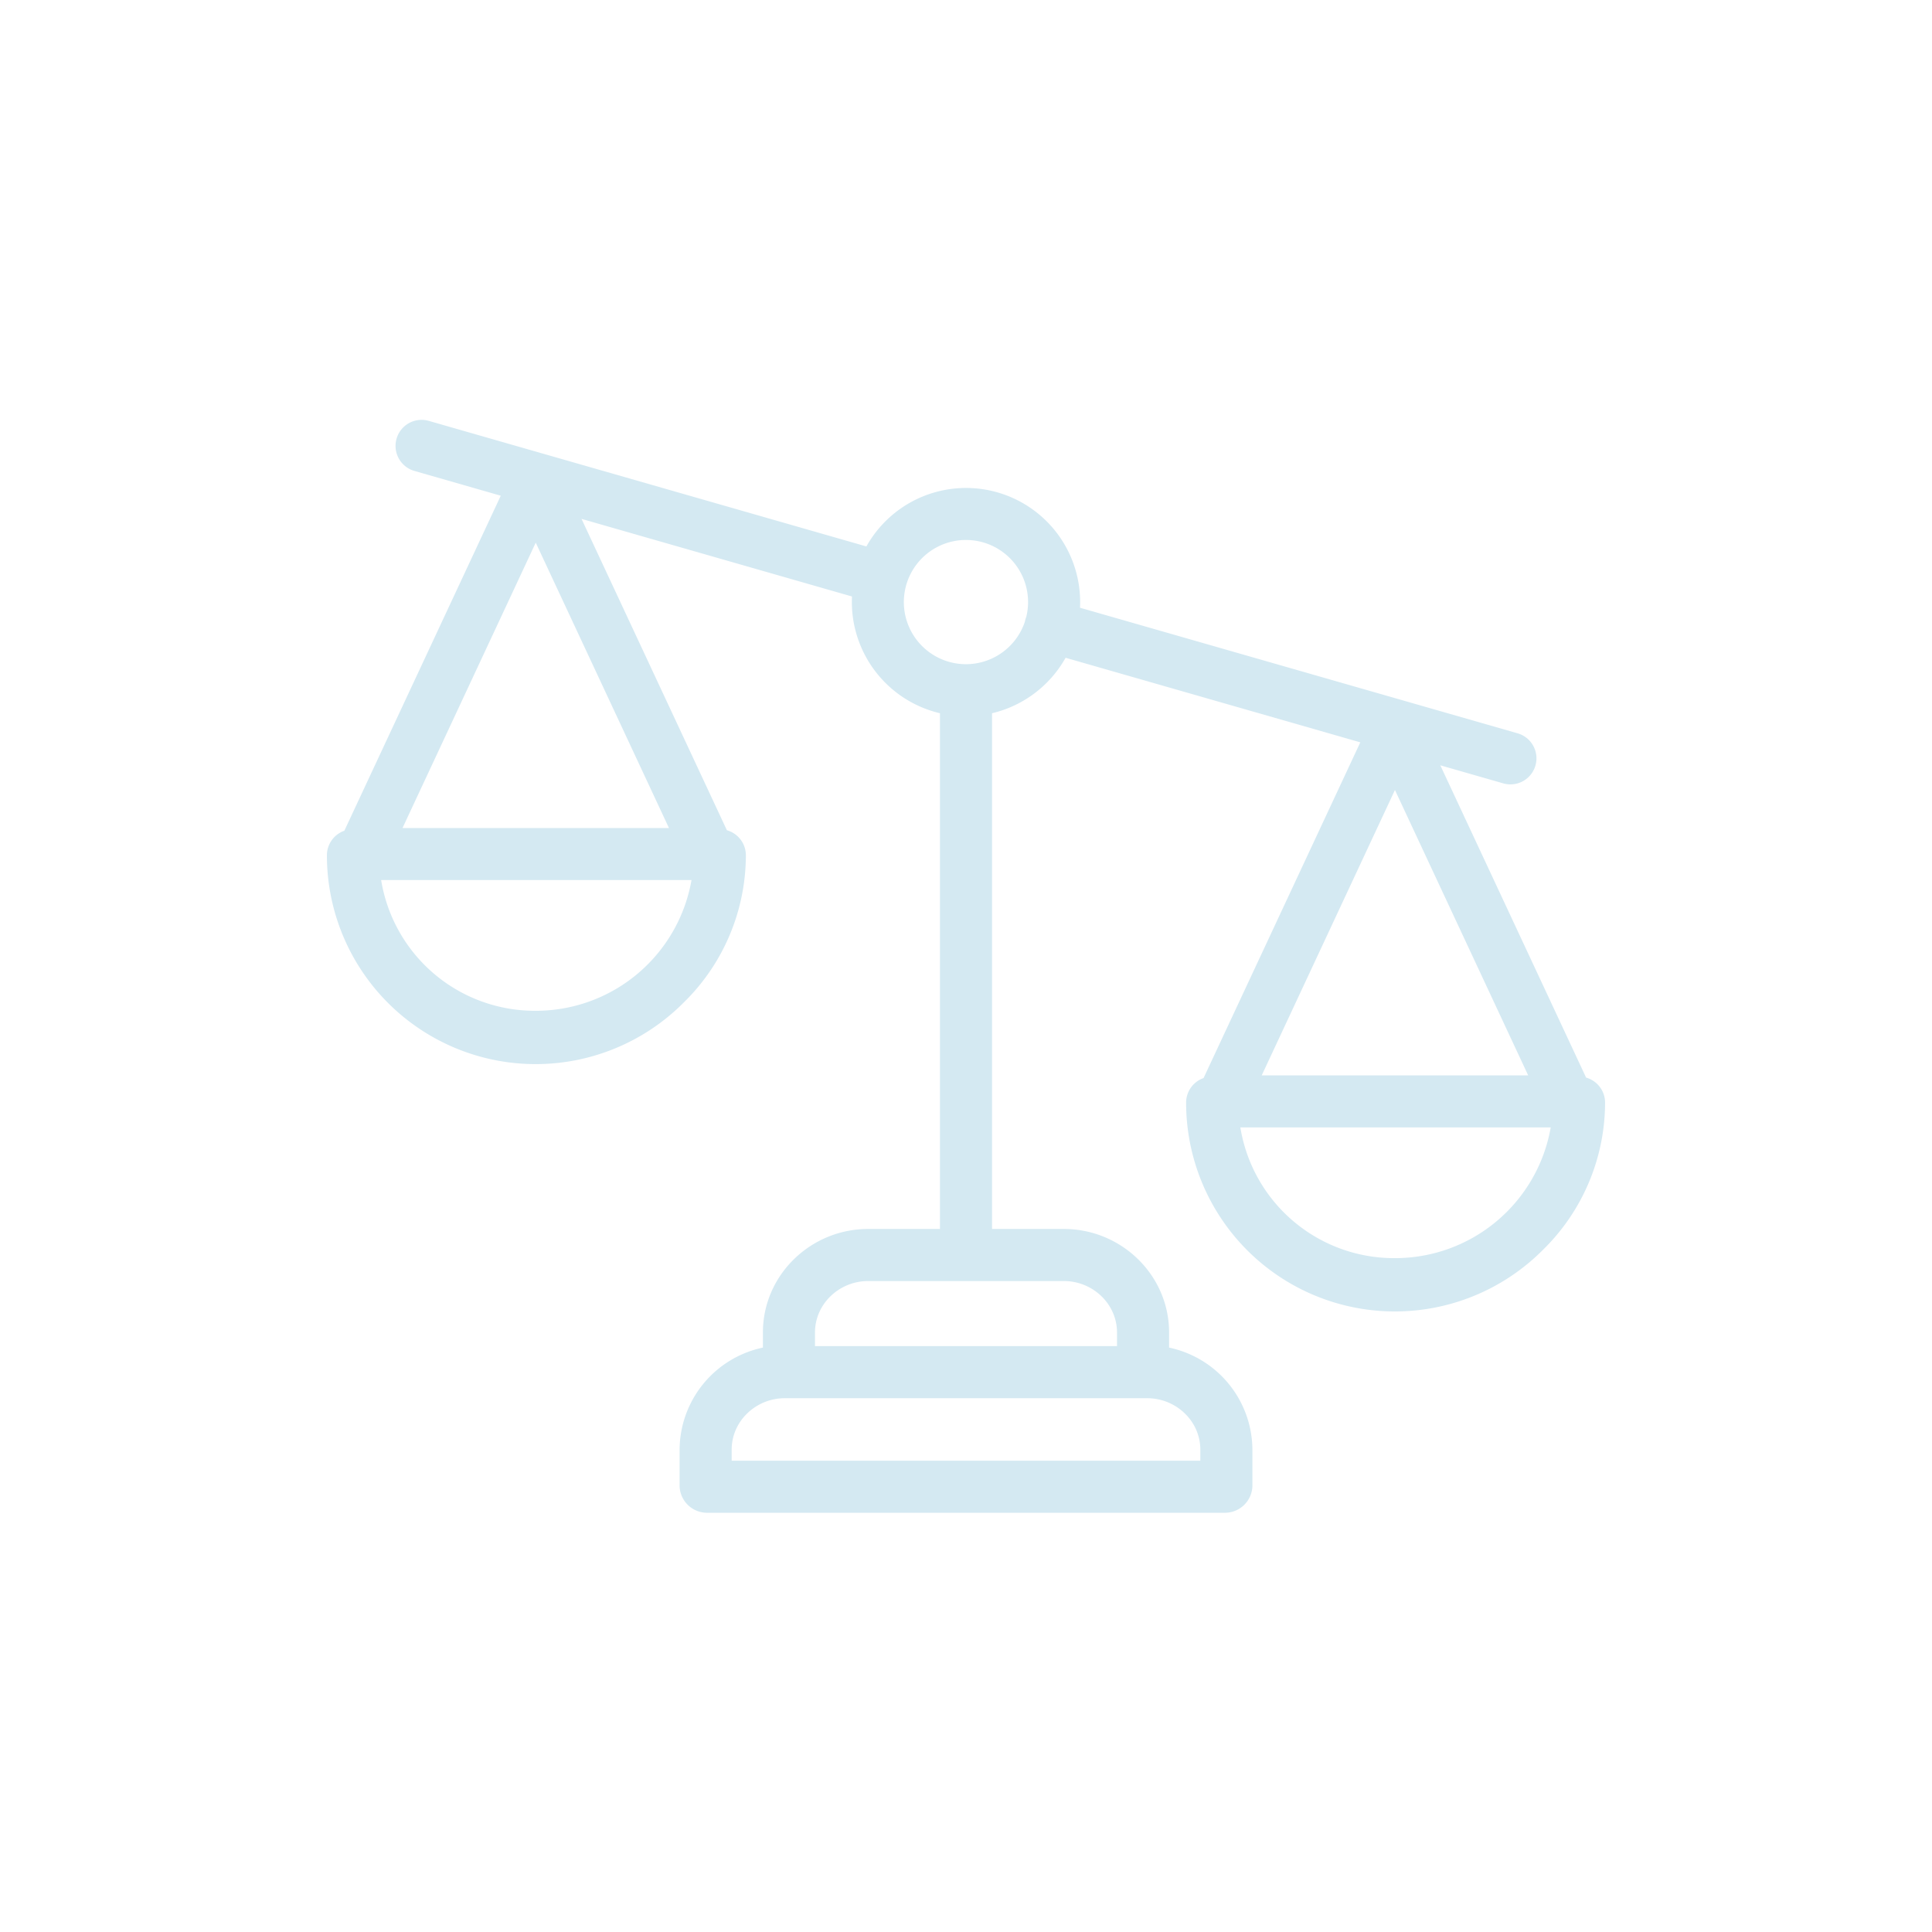 <svg xmlns="http://www.w3.org/2000/svg" xmlns:xlink="http://www.w3.org/1999/xlink" width="30" height="30" viewBox="0 0 100 100"><g><g transform="translate(50 50) scale(0.69 0.69) rotate(0) translate(-50 -50)" style="fill:#D4E9F2"><svg fill="#D4E9F2" xmlns="http://www.w3.org/2000/svg" data-name="Layer 1" viewBox="0 0 512 512" x="0px" y="0px"><title>b1</title><g data-name="Group"><path data-name="Compound Path" d="M494.164,298.86,438.169,178.92l24.17,6.936a10,10,0,1,0,5.515-19.225L299.784,118.4c.035-.716.055-1.436.055-2.16a43.826,43.826,0,0,0-82.091-21.38L49.661,46.631a10,10,0,1,0-5.515,19.225l33.169,9.518L17.243,204.048a10,10,0,0,0-6.7,9.431,80.176,80.176,0,0,0,136.988,56.6,79.259,79.259,0,0,0,23.924-56.6,10,10,0,0,0-7.292-9.619L108.334,84.275l103.882,29.808c-.035.716-.055,1.436-.055,2.161A43.908,43.908,0,0,0,246,158.919V357H218.4c-22.055,0-40.4,17.7-40.4,39.756v5.805a40.305,40.305,0,0,0-32,39.195v14A10.561,10.561,0,0,0,156.4,466H355.6A10.561,10.561,0,0,0,366,455.756v-14a40.305,40.305,0,0,0-32-39.195v-5.805C334,374.7,315.653,357,293.6,357H266V158.919a43.99,43.99,0,0,0,28.252-21.3L407.441,170.1l-60.2,128.945a10,10,0,0,0-6.7,9.431,80.176,80.176,0,0,0,136.988,56.6,79.259,79.259,0,0,0,23.924-56.6A10,10,0,0,0,494.164,298.86ZM90.747,93.4,141.913,203H39.582Zm0,179.8A59.8,59.8,0,0,1,31.374,223h119.2A60.665,60.665,0,0,1,90.747,273.2ZM346,441.756V446H166v-4.244C166,430.729,175.374,422,186.4,422H325.6C336.626,422,346,430.729,346,441.756Zm-32-45V402H198v-5.244C198,385.729,207.374,377,218.4,377h75.2C304.626,377,314,385.729,314,396.756ZM256,140.083a23.856,23.856,0,1,1,23.172-18.254,10.208,10.208,0,0,0-.332.968q-.141.492-.23.985A23.876,23.876,0,0,1,256,140.083ZM471.913,298H369.582l51.165-109.6Zm-51.166,70.2A59.8,59.8,0,0,1,361.374,318h119.2A60.665,60.665,0,0,1,420.747,368.2Z"></path></g></svg></g></g></svg>
